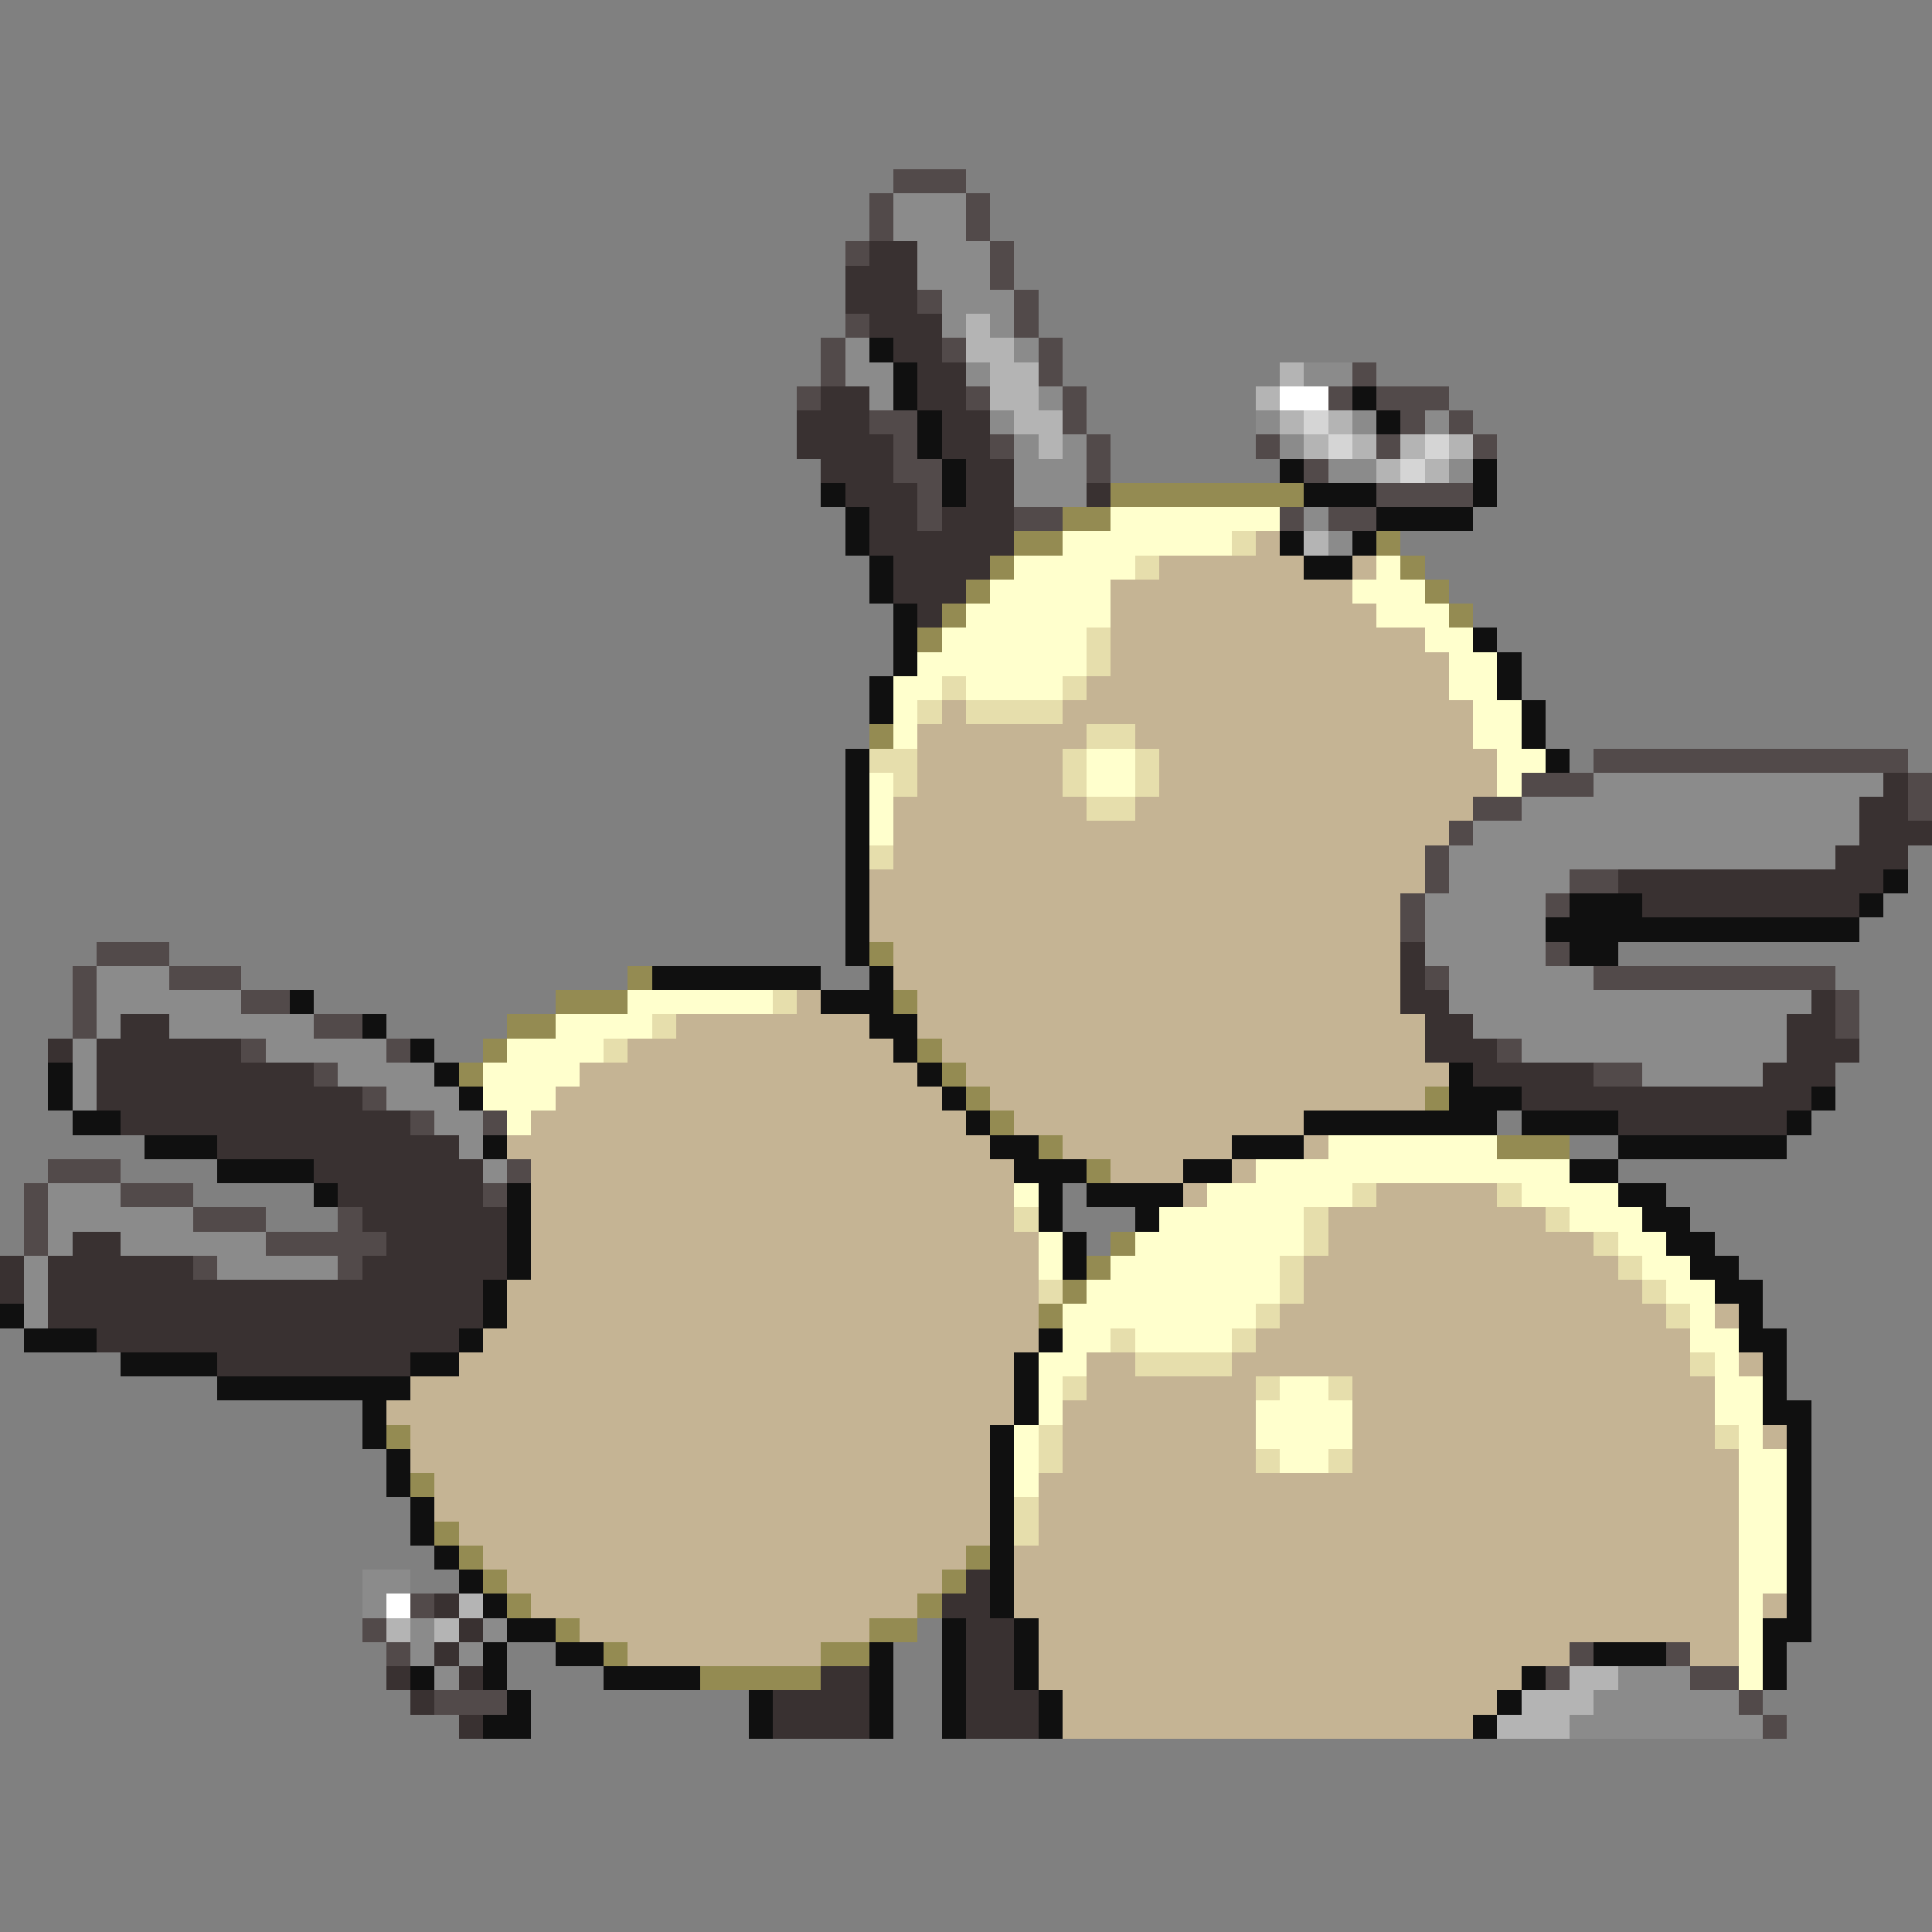<svg xmlns="http://www.w3.org/2000/svg" viewBox="0 -0.5 80 80" shape-rendering="crispEdges">
<rect x="0" y="-0.5" width="80" height="80" fill="#808080" stroke="none"/>
<path stroke="#524a4a" d="M37 7h3M36 8h1M40 8h1M36 9h1M40 9h1M35 10h1M41 10h1M41 11h1M38 12h1M42 12h1M35 13h1M42 13h1M34 14h1M39 14h1M43 14h1M34 15h1M43 15h1M56 15h1M33 16h1M40 16h1M44 16h1M55 16h1M57 16h3M36 17h2M44 17h1M58 17h1M60 17h1M37 18h1M41 18h1M45 18h1M52 18h1M57 18h1M61 18h1M37 19h2M45 19h1M54 19h1M38 20h1M57 20h4M38 21h1M42 21h2M53 21h1M55 21h2M66 31h13M63 32h3M79 32h1M61 33h2M79 33h1M60 34h1M59 35h1M59 36h1M65 36h2M58 37h1M64 37h1M58 38h1M4 39h3M64 39h1M3 40h1M7 40h3M59 40h1M66 40h10M3 41h1M10 41h2M76 41h1M3 42h1M13 42h2M76 42h1M10 43h1M16 43h1M62 43h1M13 44h1M66 44h2M15 45h1M17 46h1M20 46h1M2 48h3M21 48h1M1 49h1M5 49h3M20 49h1M1 50h1M8 50h3M14 50h1M1 51h1M11 51h5M8 52h1M14 52h1M17 66h1M15 67h1M16 68h1M65 68h1M69 68h1M64 69h1M70 69h2M18 70h3M72 70h1M73 71h1" />
<path stroke="#8b8b8b" d="M37 8h3M37 9h3M38 10h3M38 11h3M39 12h3M39 13h1M41 13h1M35 14h1M42 14h1M35 15h2M40 15h1M54 15h2M36 16h1M43 16h1M41 17h1M52 17h1M56 17h1M59 17h1M42 18h1M44 18h1M53 18h1M42 19h3M55 19h2M60 19h1M42 20h3M54 21h1M55 22h1M66 32h12M63 33h14M61 34h16M60 35h16M60 36h5M59 37h5M59 38h5M59 39h5M4 40h3M60 40h6M4 41h6M60 41h15M4 42h1M7 42h6M61 42h13M3 43h1M11 43h5M63 43h11M3 44h1M14 44h4M68 44h5M3 45h1M16 45h3M18 46h2M19 47h1M20 48h1M2 49h3M2 50h6M2 51h1M5 51h6M1 52h1M9 52h5M1 53h1M1 54h1M15 65h2M15 66h1M17 67h1M20 67h1M17 68h1M19 68h1M18 69h1M67 69h3M66 70h6M65 71h8" />
<path stroke="#393131" d="M36 10h2M35 11h3M35 12h3M36 13h3M37 14h2M38 15h2M34 16h2M38 16h2M33 17h3M39 17h2M33 18h4M39 18h2M34 19h3M40 19h2M35 20h3M40 20h2M45 20h1M36 21h2M39 21h3M36 22h6M37 23h4M37 24h3M38 25h1M78 32h1M77 33h2M77 34h3M76 35h3M67 36h11M68 37h9M58 39h1M58 40h1M58 41h2M75 41h1M5 42h2M59 42h2M74 42h2M2 43h1M4 43h6M59 43h3M74 43h3M4 44h9M61 44h5M73 44h3M4 45h11M63 45h12M5 46h12M67 46h7M9 47h10M13 48h7M14 49h6M15 50h6M3 51h2M16 51h5M0 52h1M2 52h6M15 52h6M0 53h1M2 53h18M2 54h18M4 55h15M9 56h8M40 65h1M18 66h1M39 66h2M19 67h1M40 67h2M18 68h1M40 68h2M16 69h1M19 69h1M34 69h2M40 69h2M17 70h1M32 70h4M40 70h3M19 71h1M32 71h4M40 71h3" />
<path stroke="#b4b4b4" d="M40 13h1M40 14h2M41 15h2M53 15h1M41 16h2M52 16h1M42 17h2M53 17h1M55 17h1M43 18h1M54 18h1M56 18h1M58 18h1M60 18h1M57 19h1M59 19h1M54 22h1M19 66h1M16 67h1M18 67h1M65 69h2M63 70h3M62 71h3" />
<path stroke="#101010" d="M36 14h1M37 15h1M37 16h1M56 16h1M38 17h1M57 17h1M38 18h1M39 19h1M53 19h1M61 19h1M34 20h1M39 20h1M54 20h3M61 20h1M35 21h1M57 21h4M35 22h1M53 22h1M56 22h1M36 23h1M54 23h2M36 24h1M37 25h1M37 26h1M61 26h1M37 27h1M62 27h1M36 28h1M62 28h1M36 29h1M63 29h1M63 30h1M35 31h1M64 31h1M35 32h1M35 33h1M35 34h1M35 35h1M35 36h1M78 36h1M35 37h1M65 37h3M77 37h1M35 38h1M64 38h13M35 39h1M65 39h2M27 40h7M36 40h1M12 41h1M34 41h3M15 42h1M36 42h2M17 43h1M37 43h1M2 44h1M18 44h1M38 44h1M60 44h1M2 45h1M19 45h1M39 45h1M60 45h3M75 45h1M3 46h2M40 46h1M54 46h8M63 46h4M74 46h1M6 47h3M20 47h1M41 47h2M51 47h3M67 47h7M9 48h4M42 48h3M49 48h2M65 48h2M13 49h1M21 49h1M43 49h1M45 49h4M67 49h2M21 50h1M43 50h1M47 50h1M68 50h2M21 51h1M44 51h1M69 51h2M21 52h1M44 52h1M70 52h2M20 53h1M71 53h2M0 54h1M20 54h1M72 54h1M1 55h3M19 55h1M43 55h1M72 55h2M5 56h4M17 56h2M42 56h1M73 56h1M9 57h8M42 57h1M73 57h1M15 58h1M42 58h1M73 58h2M15 59h1M41 59h1M74 59h1M16 60h1M41 60h1M74 60h1M16 61h1M41 61h1M74 61h1M17 62h1M41 62h1M74 62h1M17 63h1M41 63h1M74 63h1M18 64h1M41 64h1M74 64h1M19 65h1M41 65h1M74 65h1M20 66h1M41 66h1M74 66h1M21 67h2M39 67h1M42 67h1M73 67h2M20 68h1M23 68h2M36 68h1M39 68h1M42 68h1M66 68h3M73 68h1M17 69h1M20 69h1M25 69h4M36 69h1M39 69h1M42 69h1M63 69h1M73 69h1M21 70h1M31 70h1M36 70h1M39 70h1M43 70h1M62 70h1M20 71h2M31 71h1M36 71h1M39 71h1M43 71h1M61 71h1" />
<path stroke="#ffffff" d="M53 16h2M16 66h1" />
<path stroke="#d5d5d5" d="M54 17h1M55 18h1M59 18h1M58 19h1" />
<path stroke="#948b52" d="M46 20h8M44 21h2M42 22h2M57 22h1M41 23h1M58 23h1M40 24h1M59 24h1M39 25h1M60 25h1M38 26h1M36 30h1M36 39h1M26 40h1M23 41h3M37 41h1M21 42h2M20 43h1M38 43h1M19 44h1M39 44h1M40 45h1M59 45h1M41 46h1M43 47h1M62 47h3M45 48h1M46 51h1M45 52h1M44 53h1M43 54h1M16 59h1M17 61h1M18 63h1M19 64h1M40 64h1M20 65h1M39 65h1M21 66h1M38 66h1M23 67h1M36 67h2M25 68h1M34 68h2M29 69h5" />
<path stroke="#ffffcd" d="M46 21h7M44 22h7M42 23h5M57 23h1M41 24h5M56 24h3M40 25h6M57 25h3M39 26h6M59 26h2M38 27h7M60 27h2M37 28h2M40 28h4M60 28h2M37 29h1M61 29h2M37 30h1M61 30h2M45 31h2M62 31h2M36 32h1M45 32h2M62 32h1M36 33h1M36 34h1M26 41h6M23 42h4M21 43h4M20 44h4M20 45h3M21 46h1M55 47h7M52 48h13M42 49h1M50 49h6M63 49h4M48 50h6M65 50h3M43 51h1M47 51h7M67 51h2M43 52h1M46 52h7M68 52h2M45 53h8M69 53h2M44 54h8M70 54h1M44 55h2M47 55h4M70 55h2M43 56h2M71 56h1M43 57h1M53 57h2M71 57h2M43 58h1M52 58h4M71 58h2M42 59h1M52 59h4M72 59h1M42 60h1M53 60h2M72 60h2M42 61h1M72 61h2M72 62h2M72 63h2M72 64h2M72 65h2M72 66h1M72 67h1M72 68h1M72 69h1" />
<path stroke="#e6deac" d="M51 22h1M47 23h1M45 26h1M45 27h1M39 28h1M44 28h1M38 29h1M40 29h4M45 30h2M36 31h2M44 31h1M47 31h1M37 32h1M44 32h1M47 32h1M45 33h2M36 35h1M32 41h1M27 42h1M25 43h1M56 49h1M62 49h1M42 50h1M54 50h1M64 50h1M54 51h1M66 51h1M53 52h1M67 52h1M43 53h1M53 53h1M68 53h1M52 54h1M69 54h1M46 55h1M51 55h1M47 56h4M70 56h1M44 57h1M52 57h1M55 57h1M43 59h1M71 59h1M43 60h1M52 60h1M55 60h1M42 62h1M42 63h1" />
<path stroke="#c5b494" d="M52 22h1M48 23h6M56 23h1M46 24h10M46 25h11M46 26h13M46 27h14M45 28h15M39 29h1M44 29h17M38 30h7M47 30h14M38 31h6M48 31h14M38 32h6M48 32h14M37 33h8M47 33h14M37 34h23M37 35h22M36 36h23M36 37h22M36 38h22M37 39h21M37 40h21M33 41h1M38 41h20M28 42h8M38 42h21M26 43h11M39 43h20M24 44h14M40 44h20M23 45h16M41 45h18M22 46h18M42 46h12M21 47h20M44 47h7M54 47h1M22 48h20M46 48h3M51 48h1M22 49h20M49 49h1M57 49h5M22 50h20M55 50h9M22 51h21M55 51h11M22 52h21M54 52h13M21 53h22M54 53h14M21 54h22M53 54h16M71 54h1M20 55h23M52 55h18M19 56h23M45 56h2M51 56h19M72 56h1M17 57h25M45 57h7M56 57h15M16 58h26M44 58h8M56 58h15M17 59h24M44 59h8M56 59h15M73 59h1M17 60h24M44 60h8M56 60h16M18 61h23M43 61h29M18 62h23M43 62h29M19 63h22M43 63h29M20 64h20M42 64h30M21 65h18M42 65h30M22 66h16M42 66h30M73 66h1M24 67h12M43 67h29M26 68h8M43 68h22M70 68h2M43 69h20M44 70h18M44 71h17" />
</svg>